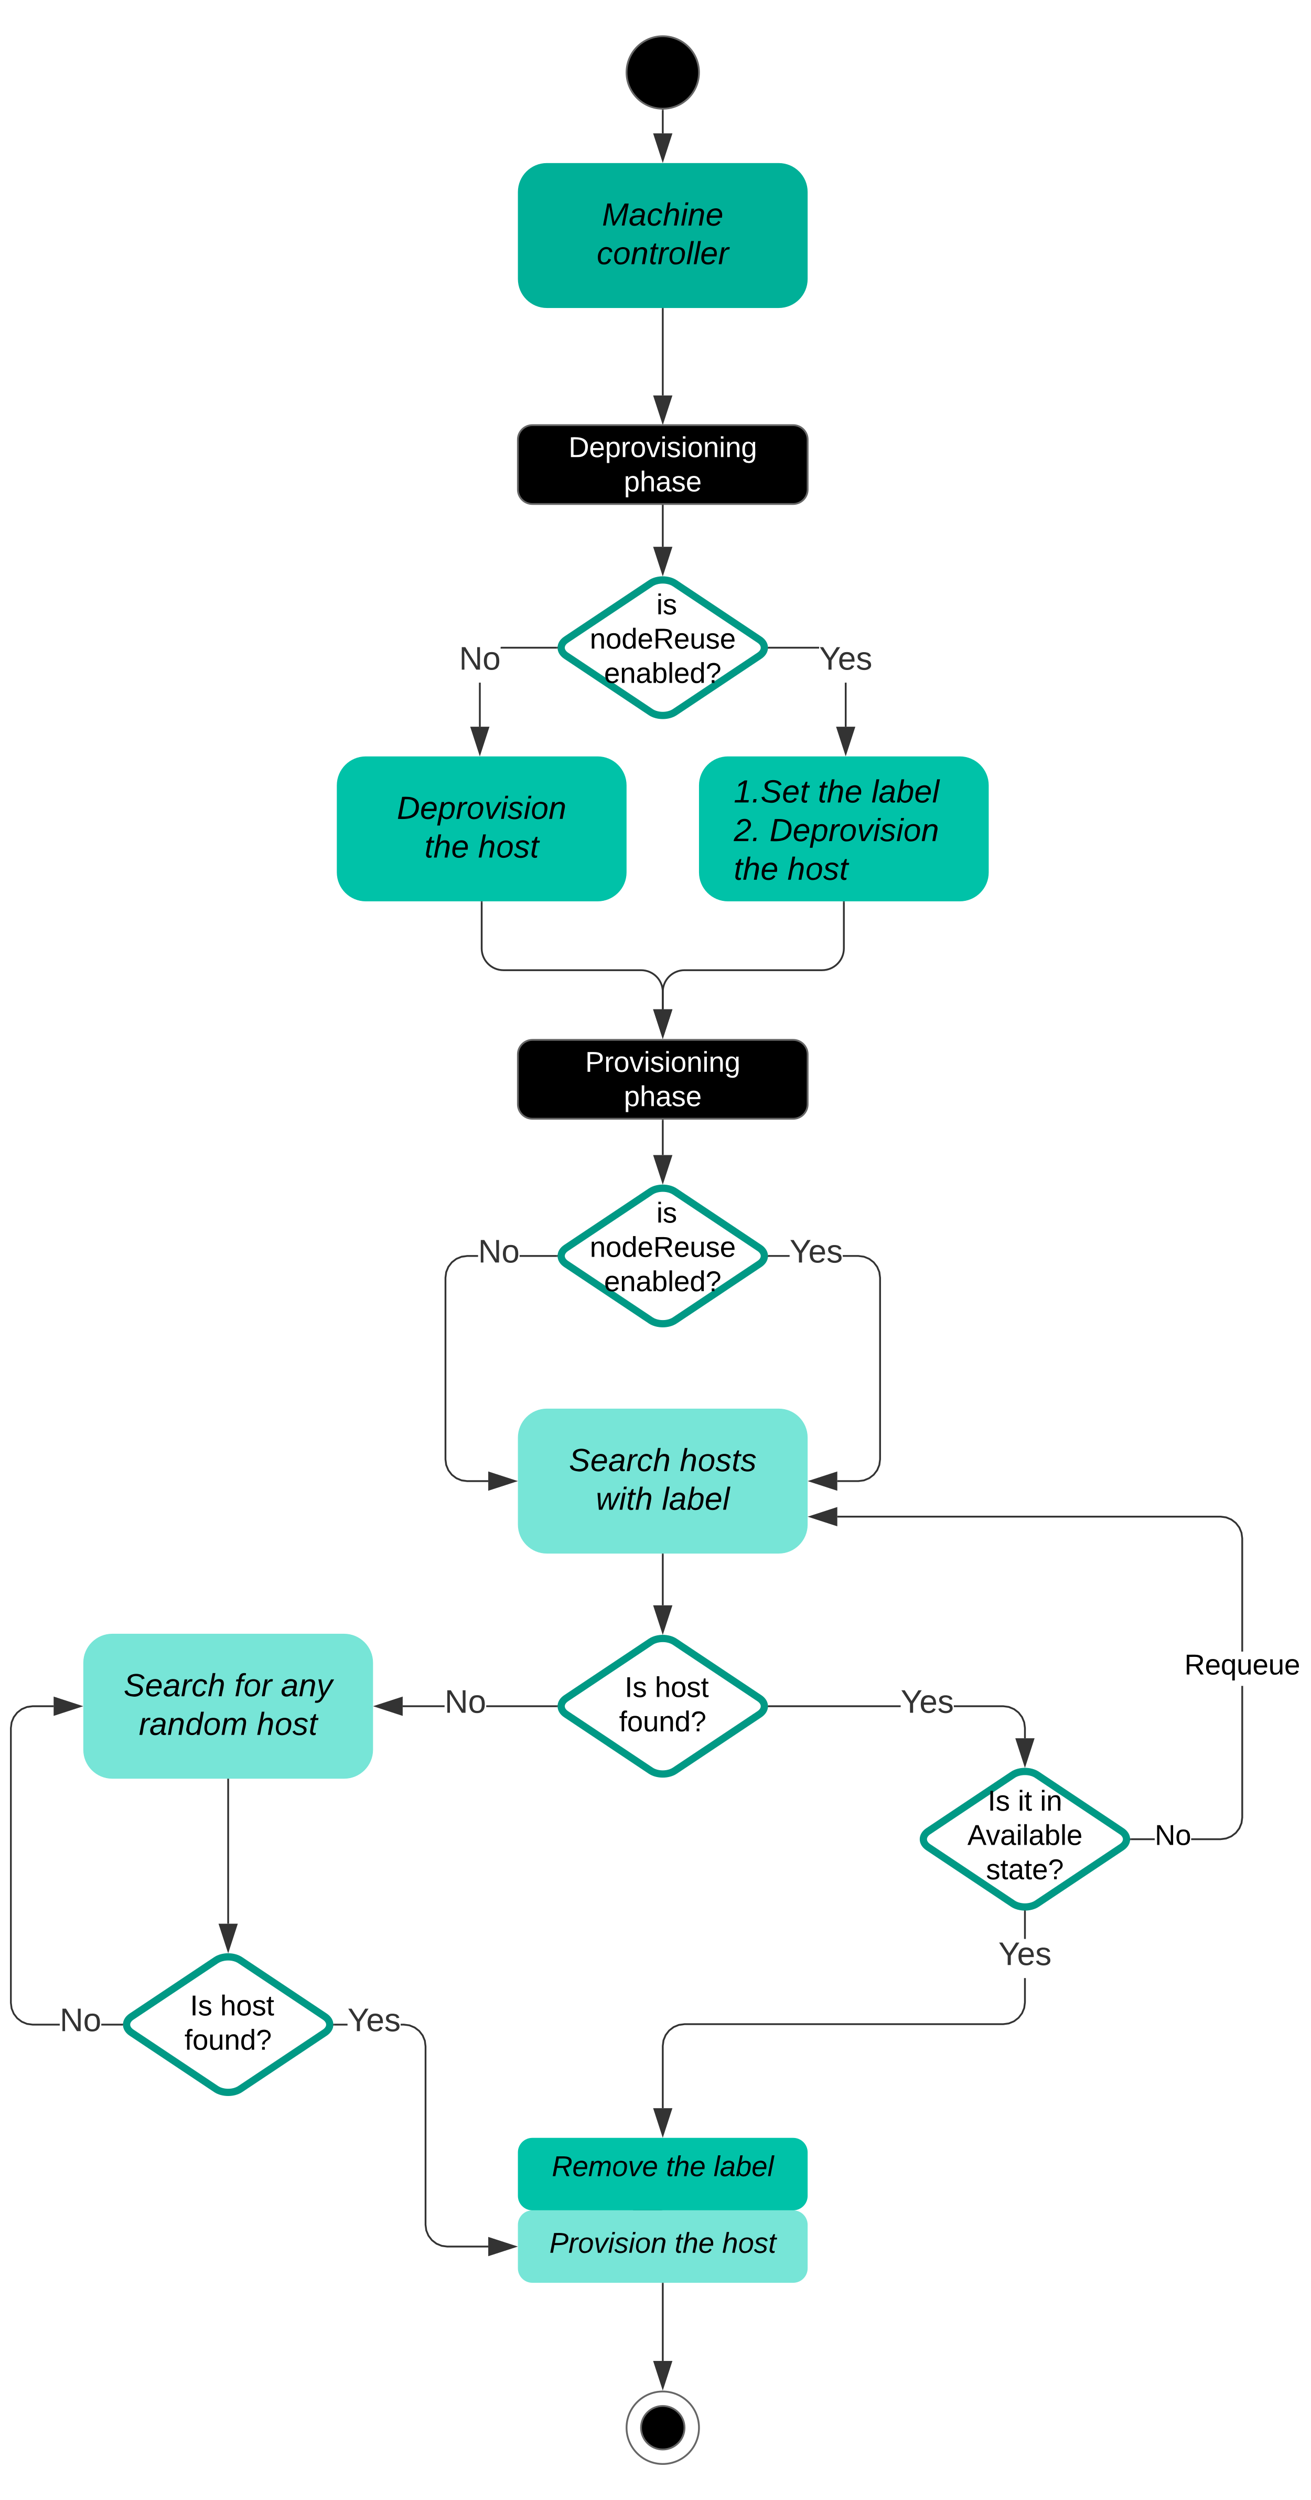 <svg xmlns="http://www.w3.org/2000/svg" xmlns:xlink="http://www.w3.org/1999/xlink" xmlns:lucid="lucid" width="723.97" height="1380"><g transform="translate(-594 20)" lucid:page-tab-id="0_0"><path d="M980 20c0 11.05-8.95 20-20 20s-20-8.95-20-20 8.95-20 20-20 20 8.95 20 20z" stroke="#666"/><path d="M960 41v12.62" stroke="#333" fill="none"/><path d="M959.98 40.5l.52-.02V41h-1v-.56" fill="#333"/><path d="M960 68.38l-4.64-14.26h9.28z" stroke="#333" fill="#333"/><path d="M896 70c-8.84 0-16 7.16-16 16v48c0 8.84 7.16 16 16 16h128c8.84 0 16-7.16 16-16V86c0-8.84-7.16-16-16-16z" stroke="#000" stroke-opacity="0" fill="#00b098"/><use xlink:href="#a" transform="matrix(1,0,0,1,888,78) translate(38.469 26.489)"/><use xlink:href="#b" transform="matrix(1,0,0,1,888,78) translate(35.556 47.822)"/><path d="M960 150.5v47.77" stroke="#333" fill="none"/><path d="M960.5 150.5h-1v-.5h1" fill="#333"/><path d="M960 213.04l-4.64-14.27h9.28z" stroke="#333" fill="#333"/><path d="M960 235.16v46.64" stroke="#333" fill="none"/><path d="M960.5 235.17h-1v-.5h1" fill="#333"/><path d="M960 296.57l-4.64-14.27h9.28z" stroke="#333" fill="#333"/><path d="M796 397.5c-8.84 0-16 7.16-16 16v48c0 8.84 7.16 16 16 16h128c8.84 0 16-7.16 16-16v-48c0-8.84-7.16-16-16-16z" stroke="#000" stroke-opacity="0" fill="#00c2a8"/><use xlink:href="#c" transform="matrix(1,0,0,1,788,405.5) translate(25.185 26.489)"/><use xlink:href="#d" transform="matrix(1,0,0,1,788,405.5) translate(40.395 47.822)"/><use xlink:href="#e" transform="matrix(1,0,0,1,788,405.5) translate(70.025 47.822)"/><path d="M996 397.5c-8.84 0-16 7.16-16 16v48c0 8.84 7.16 16 16 16h128c8.84 0 16-7.16 16-16v-48c0-8.84-7.16-16-16-16z" stroke="#000" stroke-opacity="0" fill="#00c2a8"/><use xlink:href="#f" transform="matrix(1,0,0,1,988,405.5) translate(11.2 17.422)"/><use xlink:href="#d" transform="matrix(1,0,0,1,988,405.5) translate(57.62 17.422)"/><use xlink:href="#g" transform="matrix(1,0,0,1,988,405.5) translate(87.249 17.422)"/><use xlink:href="#h" transform="matrix(1,0,0,1,988,405.5) translate(11.2 38.756)"/><use xlink:href="#i" transform="matrix(1,0,0,1,988,405.5) translate(30.953 38.756)"/><use xlink:href="#j" transform="matrix(1,0,0,1,988,405.5) translate(11.2 60.089)"/><use xlink:href="#e" transform="matrix(1,0,0,1,988,405.5) translate(40.83 60.089)"/><path d="M953.34 301.94c3.68-2.45 9.64-2.45 13.32 0l46.68 31.12c3.68 2.45 3.68 6.43 0 8.88l-46.68 31.12c-3.68 2.45-9.64 2.45-13.32 0l-46.68-31.12c-3.68-2.45-3.68-6.43 0-8.88z" stroke="#009985" stroke-width="4" fill="#fff"/><path d="M880 561.97c0-4.4 3.58-8 8-8h144c4.42 0 8 3.6 8 8v27.53c0 4.42-3.58 8-8 8H888c-4.42 0-8-3.58-8-8z" stroke="#666"/><path d="M860 478v25.5c0 6.6 5.37 12 12 12h76c6.63 0 12 5.36 12 12v9.6" stroke="#333" fill="none"/><path d="M860.5 478h-1v-.5h1" fill="#333"/><path d="M960 551.86l-4.64-14.27h9.28z" stroke="#333" fill="#333"/><path d="M1060 478v25.5c0 6.6-5.37 12-12 12h-76c-6.63 0-12 5.36-12 12v9.6" stroke="#333" fill="none"/><path d="M1060.5 478h-1v-.5h1" fill="#333"/><path d="M960 551.86l-4.64-14.27h9.28z" stroke="#333" fill="#333"/><path d="M910 561.97c0-4.4 3.58-8 8-8h84c4.42 0 8 3.6 8 8v4c0 4.42-3.58 8-8 8h-84c-4.42 0-8-3.58-8-8z" stroke="#000" stroke-opacity="0" fill="#fff" fill-opacity="0"/><use xlink:href="#k" transform="matrix(1,0,0,1,915,558.974) translate(2.137 12.622)"/><use xlink:href="#l" transform="matrix(1,0,0,1,915,558.974) translate(23.525 31.556)"/><path d="M896 757.5c-8.84 0-16 7.16-16 16v48c0 8.84 7.16 16 16 16h128c8.84 0 16-7.16 16-16v-48c0-8.84-7.16-16-16-16z" stroke="#000" stroke-opacity="0" fill="#77e5d7"/><use xlink:href="#m" transform="matrix(1,0,0,1,888,765.5) translate(20.173 26.489)"/><use xlink:href="#n" transform="matrix(1,0,0,1,888,765.5) translate(81.358 26.489)"/><use xlink:href="#o" transform="matrix(1,0,0,1,888,765.5) translate(35.062 47.822)"/><use xlink:href="#p" transform="matrix(1,0,0,1,888,765.5) translate(71.506 47.822)"/><path d="M960 598.5v19.04" stroke="#333" fill="none"/><path d="M960.5 598.5h-1v-.5h1" fill="#333"/><path d="M960 632.3l-4.64-14.26h9.28z" stroke="#333" fill="#333"/><path d="M1061.52 381.12h-1V356.8h1m-43-18.8v-1h27.82v1" fill="#333"/><path d="M1018.54 338h-.6l.16-1h.44M1061.02 395.88l-4.64-14.26h9.27z" fill="#333"/><path d="M1061.02 397.5l-5.32-16.38h10.64m-9.27 1l3.95 12.14 3.95-12.14" fill="#333"/><use xlink:href="#q" transform="matrix(1,0,0,1,1046.345,335.203) translate(0.005 14.4)"/><path d="M859.48 381.12h-1V356.8h1m42-18.8H871l-.54.07v-1l.5-.07h30.5" fill="#333"/><path d="M901.9 338h-.44v-1h.6M858.98 395.88l-4.63-14.26h9.27z" fill="#333"/><path d="M858.98 397.5l-5.32-16.38h10.64m-9.27 1l3.95 12.14 3.95-12.14" fill="#333"/><use xlink:href="#r" transform="matrix(1,0,0,1,847.505,335.203) translate(0.005 14.4)"/><path d="M953.34 637.67c3.68-2.45 9.64-2.45 13.32 0l46.68 31.13c3.68 2.45 3.68 6.42 0 8.87l-46.68 31.13c-3.68 2.45-9.64 2.45-13.32 0l-46.68-31.13c-3.68-2.45-3.68-6.42 0-8.87z" stroke="#009985" stroke-width="4" fill="#fff"/><path d="M1071.24 673.16l3 1.24 2.6 2 2 2.6 1.24 3 .42 3.2v100.33l-.42 3.2-1.24 3-2 2.6-2.6 2-3 1.25-3.2.42h-11.66v-1h11.6l3-.4 2.76-1.14 2.4-1.83 1.82-2.4 1.14-2.75.4-3v-100.2l-.4-3.03-1.14-2.75-1.83-2.4-2.4-1.83-2.75-1.14-3-.4h-8.58v-1h8.63m-49.5 1v-1h11.52v1" fill="#333"/><path d="M1018.54 673.74h-.6l.16-1h.44M1055.88 802.14l-14.26-4.64 14.26-4.64z" fill="#333"/><path d="M1056.38 802.82L1040 797.5l16.38-5.32m-13.14 5.32l12.14 3.95v-7.9" fill="#333"/><use xlink:href="#q" transform="matrix(1,0,0,1,1030.051,662.437) translate(0.005 14.4)"/><path d="M858 673.74h-5.97l-3 .4-2.77 1.13-2.4 1.84-1.82 2.4-1.14 2.75-.4 3.02v100.2l.4 3 1.14 2.77 1.83 2.4 2.4 1.82 2.75 1.14 3 .4h11.6v1h-11.65l-3.2-.42-3-1.24-2.6-2-2-2.6-1.25-3-.42-3.2V685.2l.42-3.2 1.24-3 2-2.6 2.6-2 3-1.24 3.2-.42H858m43.47 1h-20.52v-1h20.52" fill="#333"/><path d="M901.9 673.74h-.44v-1h.6M878.38 797.5l-14.26 4.64v-9.28z" fill="#333"/><path d="M880 797.5l-16.38 5.32v-10.64m1 9.27l12.14-3.95-12.14-3.95" fill="#333"/><use xlink:href="#r" transform="matrix(1,0,0,1,858,662.437) translate(0.005 14.4)"/><path d="M900 641.24c0-4.42 3.58-8 8-8h104c4.42 0 8 3.58 8 8v56.1c0 4.43-3.58 8-8 8H908c-4.42 0-8-3.57-8-8z" stroke="#000" stroke-opacity="0" fill="#fff" fill-opacity="0"/><use xlink:href="#s" transform="matrix(1,0,0,1,905,638.237) translate(47.133 16.56)"/><use xlink:href="#t" transform="matrix(1,0,0,1,905,638.237) translate(51.516 16.56)"/><use xlink:href="#u" transform="matrix(1,0,0,1,905,638.237) translate(14.701 35.493)"/><use xlink:href="#v" transform="matrix(1,0,0,1,905,638.237) translate(22.59 54.426)"/><path d="M953.34 886.2c3.68-2.45 9.64-2.45 13.32 0l46.68 31.13c3.68 2.45 3.68 6.42 0 8.87l-46.68 31.13c-3.68 2.45-9.64 2.45-13.32 0l-46.68-31.13c-3.68-2.45-3.68-6.42 0-8.87z" stroke="#009985" stroke-width="4" fill="#fff"/><path d="M960 838v28.06" stroke="#333" fill="none"/><path d="M960.5 838h-1v-.5h1" fill="#333"/><path d="M960 880.83l-4.64-14.27h9.28z" stroke="#333" fill="#333"/><path d="M713.34 1061.94c3.68-2.45 9.64-2.45 13.32 0l46.68 31.12c3.68 2.45 3.68 6.43 0 8.88l-46.68 31.12c-3.68 2.45-9.64 2.45-13.32 0l-46.68-31.12c-3.68-2.45-3.68-6.43 0-8.88z" stroke="#009985" stroke-width="4" fill="#fff"/><path d="M656 881.76c-8.84 0-16 7.17-16 16v48c0 8.84 7.16 16 16 16h128c8.84 0 16-7.16 16-16v-48c0-8.83-7.16-16-16-16z" stroke="#000" stroke-opacity="0" fill="#77e5d7"/><use xlink:href="#m" transform="matrix(1,0,0,1,648,889.763) translate(14.272 26.489)"/><use xlink:href="#w" transform="matrix(1,0,0,1,648,889.763) translate(75.457 26.489)"/><use xlink:href="#x" transform="matrix(1,0,0,1,648,889.763) translate(101.086 26.489)"/><use xlink:href="#y" transform="matrix(1,0,0,1,648,889.763) translate(22.667 47.822)"/><use xlink:href="#e" transform="matrix(1,0,0,1,648,889.763) translate(87.753 47.822)"/><path d="M839.5 922.26H816.4v-1h23.13m61.97 1h-39v-1h39" fill="#333"/><path d="M901.9 922.26h-.44v-1h.6M815.88 926.4l-14.26-4.64 14.26-4.63z" fill="#333"/><path d="M816.38 927.1L800 921.75l16.38-5.32m-13.14 5.32l12.14 3.95v-7.88" fill="#333"/><use xlink:href="#r" transform="matrix(1,0,0,1,839.512,910.963) translate(0.005 14.4)"/><path d="M720 962.26v79.54" stroke="#333" fill="none"/><path d="M720.5 962.28h-1v-.52h1" fill="#333"/><path d="M720 1056.57l-4.64-14.27h9.28z" stroke="#333" fill="#333"/><path d="M680 1072.1c0-4.42 3.58-8 8-8h64c4.42 0 8 3.58 8 8v50.8c0 4.42-3.58 8-8 8h-64c-4.42 0-8-3.58-8-8z" stroke="#000" stroke-opacity="0" fill="#fff" fill-opacity="0"/><use xlink:href="#s" transform="matrix(1,0,0,1,685,1069.1) translate(9.58 23.31)"/><use xlink:href="#z" transform="matrix(1,0,0,1,685,1069.1) translate(13.963 23.31)"/><use xlink:href="#A" transform="matrix(1,0,0,1,685,1069.1) translate(30.617 23.31)"/><use xlink:href="#B" transform="matrix(1,0,0,1,685,1069.1) translate(10.895 42.243)"/><path d="M820.26 1097.42l3 1.24 2.6 2 2 2.6 1.23 3 .4 3.2v98.5l.4 3.02 1.15 2.76 1.83 2.4 2.4 1.82 2.75 1.14 3.02.4h22.57v1h-22.64l-3.2-.42-3-1.24-2.6-2-2-2.6-1.25-3-.42-3.2v-98.5l-.38-3.02-1.14-2.76-1.84-2.4-2.4-1.82-2.74-1.14-3.02-.4h-1.72v-1h1.8m-38.53 1v-1h7.38v1" fill="#333"/><path d="M778.54 1098h-.6l.16-1h.44M878.38 1220l-14.26 4.64v-9.28z" fill="#333"/><path d="M880 1220l-16.38 5.32v-10.64m1 9.27l12.14-3.95-12.14-3.95" fill="#333"/><use xlink:href="#q" transform="matrix(1,0,0,1,785.909,1086.7) translate(0.005 14.4)"/><path d="M960 1200" stroke="#333" fill="none"/><path fill="#333"/><path d="M958.38 1200l-14.26 4.64v-9.28z" stroke="#333" fill="#333"/><path d="M888 1200c-4.42 0-8 3.58-8 8v24c0 4.42 3.58 8 8 8h144c4.42 0 8-3.58 8-8v-24c0-4.42-3.58-8-8-8z" stroke="#000" stroke-opacity="0" fill="#77e5d7"/><path d="M623.62 922.26h-11.6l-3 .4-2.76 1.14-2.4 1.83-1.82 2.4-1.14 2.75-.4 3.02v151.67l.4 3 1.14 2.77 1.83 2.4 2.4 1.82 2.75 1.14 3 .4H627v1h-15l-3.22-.42-3-1.24-2.6-2-2-2.6-1.24-3-.42-3.2v-151.8l.42-3.22 1.24-3 2-2.6 2.6-2 3-1.24 3.2-.42h11.66M661.47 1097v1h-11.54v-1" fill="#333"/><path d="M661.9 1098h-.44v-1h.6M638.38 921.76l-14.26 4.64v-9.27z" fill="#333"/><path d="M640 921.76l-16.38 5.33v-10.66m1 9.27l12.14-3.94-12.14-3.94" fill="#333"/><use xlink:href="#r" transform="matrix(1,0,0,1,626.982,1086.7) translate(0.005 14.4)"/><path d="M980 1320c0 11.05-8.95 20-20 20s-20-8.95-20-20 8.95-20 20-20 20 8.95 20 20z" stroke="#666" fill="#fff"/><path d="M972 1320c0 6.63-5.37 12-12 12s-12-5.37-12-12 5.37-12 12-12 12 5.37 12 12z" stroke="#666"/><path d="M920 896.36c0-4.42 3.58-8 8-8h64c4.42 0 8 3.58 8 8v50.8c0 4.42-3.58 8-8 8h-64c-4.42 0-8-3.58-8-8z" stroke="#000" stroke-opacity="0" fill="#fff" fill-opacity="0"/><use xlink:href="#s" transform="matrix(1,0,0,1,925,893.363) translate(9.58 23.31)"/><use xlink:href="#z" transform="matrix(1,0,0,1,925,893.363) translate(13.963 23.31)"/><use xlink:href="#A" transform="matrix(1,0,0,1,925,893.363) translate(30.617 23.31)"/><use xlink:href="#B" transform="matrix(1,0,0,1,925,893.363) translate(10.895 42.243)"/><path d="M1153.34 959.6c3.68-2.45 9.64-2.45 13.32 0l46.68 31.13c3.68 2.45 3.68 6.42 0 8.87l-46.68 31.13c-3.68 2.45-9.64 2.45-13.32 0l-46.68-31.13c-3.68-2.45-3.68-6.42 0-8.87z" stroke="#009985" stroke-width="4" fill="#fff"/><path d="M1120 969.76c0-4.42 3.58-8 8-8h64c4.42 0 8 3.58 8 8v50.8c0 4.42-3.58 8-8 8h-64c-4.42 0-8-3.58-8-8z" stroke="#000" stroke-opacity="0" fill="#fff" fill-opacity="0"/><use xlink:href="#C" transform="matrix(1,0,0,1,1125,966.763) translate(14.445 12.622)"/><use xlink:href="#D" transform="matrix(1,0,0,1,1125,966.763) translate(31.099 12.622)"/><use xlink:href="#E" transform="matrix(1,0,0,1,1125,966.763) translate(43.327 12.622)"/><use xlink:href="#F" transform="matrix(1,0,0,1,1125,966.763) translate(3.225 31.556)"/><use xlink:href="#G" transform="matrix(1,0,0,1,1125,966.763) translate(13.525 50.489)"/><path d="M1151.24 921.68l3 1.25 2.6 2 2 2.6 1.24 3 .42 3.2v5.73h-1v-5.66l-.4-3.02-1.14-2.76-1.83-2.4-2.4-1.82-2.75-1.14-3-.4h-27.25v-1h27.3m-129.5 1v-1h72.85v1" fill="#333"/><path d="M1018.54 922.26h-.6l.16-1h.44M1160 954.23l-4.64-14.27h9.28z" fill="#333"/><path d="M1160 955.85l-5.32-16.4h10.64m-9.27 1l3.95 12.16 3.95-12.14" fill="#333"/><g><use xlink:href="#q" transform="matrix(1,0,0,1,1091.38,910.963) translate(0.005 14.4)"/></g><path d="M900 305.5c0-4.42 3.58-8 8-8h104c4.42 0 8 3.58 8 8v56.1c0 4.43-3.58 8-8 8H908c-4.42 0-8-3.57-8-8z" stroke="#000" stroke-opacity="0" fill="#fff" fill-opacity="0"/><g><use xlink:href="#s" transform="matrix(1,0,0,1,905,302.5) translate(47.133 16.56)"/><use xlink:href="#t" transform="matrix(1,0,0,1,905,302.5) translate(51.516 16.56)"/><use xlink:href="#u" transform="matrix(1,0,0,1,905,302.5) translate(14.701 35.493)"/><use xlink:href="#v" transform="matrix(1,0,0,1,905,302.5) translate(22.59 54.426)"/></g><path d="M1231.67 995.66h-13.14v-1h13.14m48.83-11.46l-.42 3.2-1.24 3-2 2.6-2.6 2-3 1.24-3.2.42h-16.25v-1h16.17l3-.4 2.77-1.13 2.4-1.84 1.82-2.4 1.14-2.75.4-3.02v-72.58h1m-9.26-93.5l3 1.25 2.6 2 2 2.6 1.24 3 .42 3.2v62.52h-1v-62.45l-.4-3.02-1.14-2.75-1.83-2.4-2.4-1.83-2.75-1.14-3-.4h-211.6v-1h211.65" fill="#333"/><path d="M1218.54 995.66h-.6l.16-1h.44M1055.88 821.77l-14.26-4.63 14.26-4.64z" fill="#333"/><path d="M1056.38 822.46l-16.38-5.32 16.38-5.33m-13.14 5.34l12.14 3.94v-7.9" fill="#333"/><g><use xlink:href="#H" transform="matrix(1,0,0,1,1231.67,985.696) translate(0.005 12.622)"/></g><g><use xlink:href="#I" transform="matrix(1,0,0,1,1248.028,891.618) translate(0 12.622)"/></g><path d="M1160.5 1085.27l-.42 3.2-1.24 3-2 2.6-2.6 2-3 1.25-3.2.42h-176l-3.02.4-2.76 1.14-2.4 1.83-1.82 2.4-1.14 2.76-.4 3v34.36h-1v-34.4l.42-3.22 1.24-3 2-2.6 2.6-2 3-1.24 3.2-.42h176l3.02-.4 2.76-1.14 2.4-1.83 1.82-2.4 1.14-2.75.4-3v-13.42h1m0-21.6h-1v-15.22h1" fill="#333"/><path d="M1160.5 1034.5v.5h-1v-.55M960 1158.38l-4.64-14.26h9.28z" fill="#333"/><path d="M960 1160l-5.32-16.38h10.64m-9.27 1l3.95 12.14 3.95-12.14" fill="#333"/><g><use xlink:href="#q" transform="matrix(1,0,0,1,1145.325,1050.204) translate(0.005 14.4)"/></g><path d="M880 222.66c0-4.42 3.58-8 8-8h144c4.42 0 8 3.58 8 8v27.52c0 4.42-3.58 8-8 8H888c-4.42 0-8-3.58-8-8z" stroke="#666"/><path d="M910 222.66c0-4.42 3.58-8 8-8h84c4.42 0 8 3.58 8 8v4c0 4.42-3.58 8-8 8h-84c-4.42 0-8-3.58-8-8z" stroke="#000" stroke-opacity="0" fill="#fff" fill-opacity="0"/><g><use xlink:href="#J" transform="matrix(1,0,0,1,915,219.658) translate(-7.045 12.622)"/><use xlink:href="#l" transform="matrix(1,0,0,1,915,219.658) translate(23.525 31.556)"/></g><path d="M888 1160c-4.42 0-8 3.58-8 8v24c0 4.42 3.58 8 8 8h144c4.42 0 8-3.58 8-8v-24c0-4.42-3.58-8-8-8z" stroke="#000" stroke-opacity="0" fill="#00c2a8"/><path d="M880 1165.7c0-4.42 3.58-8 8-8h144c4.42 0 8 3.58 8 8v24c0 4.42-3.58 8-8 8H888c-4.42 0-8-3.58-8-8z" stroke="#000" stroke-opacity="0" fill="#fff" fill-opacity="0"/><g><use xlink:href="#K" transform="matrix(1,0,0,1,885,1162.7) translate(13.73 18.435)"/><use xlink:href="#L" transform="matrix(1,0,0,1,885,1162.7) translate(76.753 18.435)"/><use xlink:href="#M" transform="matrix(1,0,0,1,885,1162.7) translate(103.049 18.435)"/></g><path d="M880 1208c0-4.42 3.58-8 8-8h144c4.42 0 8 3.58 8 8v24c0 4.42-3.58 8-8 8H888c-4.42 0-8-3.58-8-8z" stroke="#000" stroke-opacity="0" fill="#fff" fill-opacity="0"/><g><use xlink:href="#N" transform="matrix(1,0,0,1,885,1205) translate(12.393 18.435)"/><use xlink:href="#L" transform="matrix(1,0,0,1,885,1205) translate(81.508 18.435)"/><use xlink:href="#O" transform="matrix(1,0,0,1,885,1205) translate(107.805 18.435)"/></g><path d="M960 1240.5v42.62" stroke="#333" fill="none"/><path d="M960.5 1240.5h-1v-.5h1" fill="#333"/><path d="M960 1297.88l-4.64-14.26h9.28z" stroke="#333" fill="#333"/><defs><path d="M222 0l43-216c-8 16-17 34-26 49L143 0h-22L81-216 41 0H11l48-248h42l38 208 116-208h45L252 0h-30" id="P"/><path d="M165-48c-4 18 1 34 23 27l-3 20c-29 8-62 0-52-35h-2C116-14 99 4 63 4 30 4 8-16 8-49c0-68 71-67 138-67 10-26 0-56-31-54-26 1-42 9-47 31l-32-5c8-67 160-71 144 15-5 28-9 54-15 81zM42-50c3 52 80 24 89-6 7-12 7-24 11-38-47 1-103-4-100 44" id="Q"/><path d="M44-68c0 29 11 47 38 47 30 0 42-19 51-41l28 9C148-21 126 4 82 4 31 4 10-29 12-85c3-77 74-140 146-93 12 8 15 23 18 40l-31 5c-1-22-13-36-36-36-52 0-65 49-65 101" id="R"/><path d="M67-158c15-20 31-36 64-36 94 0 33 127 27 194h-32l25-140c3-38-53-32-70-12C52-117 51-51 37 0H6l51-261h31" id="S"/><path d="M50-231l6-30h32l-6 30H50zM6 0l37-190h31L37 0H6" id="T"/><path d="M67-158c22-48 132-52 116 29L158 0h-32l25-140c3-38-53-32-70-12C52-117 51-52 38 0H6l36-190h30" id="U"/><path d="M111-194c62-3 86 47 72 106H45c-7 38 6 69 45 68 27-1 43-14 53-32l24 11C152-15 129 4 87 4 38 3 12-23 12-71c0-70 32-119 99-123zm44 81c14-66-71-72-95-28-4 8-8 17-11 28h106" id="V"/><g id="a"><use transform="matrix(0.049,0,0,0.049,0,0)" xlink:href="#P"/><use transform="matrix(0.049,0,0,0.049,14.765,0)" xlink:href="#Q"/><use transform="matrix(0.049,0,0,0.049,24.642,0)" xlink:href="#R"/><use transform="matrix(0.049,0,0,0.049,33.531,0)" xlink:href="#S"/><use transform="matrix(0.049,0,0,0.049,43.407,0)" xlink:href="#T"/><use transform="matrix(0.049,0,0,0.049,47.309,0)" xlink:href="#U"/><use transform="matrix(0.049,0,0,0.049,57.185,0)" xlink:href="#V"/></g><path d="M30-147c31-64 166-65 159 27C183-49 158 1 86 4 9 8 1-88 30-147zM88-20c53 0 68-48 68-100 0-31-11-51-44-50-52 1-68 46-68 97 0 32 13 53 44 53" id="W"/><path d="M51-54c-9 22 5 41 31 30L79-1C43 14 10-4 19-52l22-115H19l5-23h22l19-43h21l-9 43h35l-4 23H73" id="X"/><path d="M66-151c12-25 30-51 66-40l-6 26C45-176 58-65 38 0H6l36-190h30" id="Y"/><path d="M6 0l50-261h32L37 0H6" id="Z"/><g id="b"><use transform="matrix(0.049,0,0,0.049,0,0)" xlink:href="#R"/><use transform="matrix(0.049,0,0,0.049,8.889,0)" xlink:href="#W"/><use transform="matrix(0.049,0,0,0.049,18.765,0)" xlink:href="#U"/><use transform="matrix(0.049,0,0,0.049,28.642,0)" xlink:href="#X"/><use transform="matrix(0.049,0,0,0.049,33.58,0)" xlink:href="#Y"/><use transform="matrix(0.049,0,0,0.049,39.457,0)" xlink:href="#W"/><use transform="matrix(0.049,0,0,0.049,49.333,0)" xlink:href="#Z"/><use transform="matrix(0.049,0,0,0.049,53.235,0)" xlink:href="#Z"/><use transform="matrix(0.049,0,0,0.049,57.136,0)" xlink:href="#V"/><use transform="matrix(0.049,0,0,0.049,67.012,0)" xlink:href="#Y"/></g><path d="M248-139C247-14 144 9 11 0l48-248c105-6 190 8 189 109zm-34 0c1-70-52-87-126-82L50-27c98 7 163-21 164-112" id="aa"/><path d="M67-162c32-53 139-36 121 50C175-51 163 2 97 4 68 4 52-11 42-31 38 6 28 39 22 75H-9l50-265h29c-1 10 0 20-3 28zm89 36c0-26-10-43-35-43-54 0-67 50-69 103-1 29 14 45 42 46 53 0 62-58 62-106" id="ab"/><path d="M89 0H52L20-190h33L74-25l89-165h34" id="ac"/><path d="M55-144c13 50 104 24 104 88C159 21 15 23 1-39l26-10c6 40 102 42 102-4-13-50-104-23-104-87 0-71 143-71 148-8l-29 4c-5-35-85-37-89 0" id="ad"/><g id="c"><use transform="matrix(0.049,0,0,0.049,0,0)" xlink:href="#aa"/><use transform="matrix(0.049,0,0,0.049,12.79,0)" xlink:href="#V"/><use transform="matrix(0.049,0,0,0.049,22.667,0)" xlink:href="#ab"/><use transform="matrix(0.049,0,0,0.049,32.543,0)" xlink:href="#Y"/><use transform="matrix(0.049,0,0,0.049,38.42,0)" xlink:href="#W"/><use transform="matrix(0.049,0,0,0.049,48.296,0)" xlink:href="#ac"/><use transform="matrix(0.049,0,0,0.049,57.185,0)" xlink:href="#T"/><use transform="matrix(0.049,0,0,0.049,61.086,0)" xlink:href="#ad"/><use transform="matrix(0.049,0,0,0.049,69.975,0)" xlink:href="#T"/><use transform="matrix(0.049,0,0,0.049,73.877,0)" xlink:href="#W"/><use transform="matrix(0.049,0,0,0.049,83.753,0)" xlink:href="#U"/></g><g id="d"><use transform="matrix(0.049,0,0,0.049,0,0)" xlink:href="#X"/><use transform="matrix(0.049,0,0,0.049,4.938,0)" xlink:href="#S"/><use transform="matrix(0.049,0,0,0.049,14.815,0)" xlink:href="#V"/></g><g id="e"><use transform="matrix(0.049,0,0,0.049,0,0)" xlink:href="#S"/><use transform="matrix(0.049,0,0,0.049,9.877,0)" xlink:href="#W"/><use transform="matrix(0.049,0,0,0.049,19.753,0)" xlink:href="#ad"/><use transform="matrix(0.049,0,0,0.049,28.642,0)" xlink:href="#X"/></g><path d="M9 0l6-27h63l36-188-63 39 6-31 66-41h29L110-27h60l-5 27H9" id="ae"/><path d="M14 0l8-38h34L48 0H14" id="af"/><path d="M194-120c59 52 2 134-86 124-53-6-90-18-98-63l31-7c8 30 29 43 70 43 46 0 84-17 71-62-32-43-135-20-137-98-3-89 178-90 191-16l-30 9c-8-48-127-53-127 5 0 53 81 35 115 65" id="ag"/><g id="f"><use transform="matrix(0.049,0,0,0.049,0,0)" xlink:href="#ae"/><use transform="matrix(0.049,0,0,0.049,9.877,0)" xlink:href="#af"/><use transform="matrix(0.049,0,0,0.049,14.815,0)" xlink:href="#ag"/><use transform="matrix(0.049,0,0,0.049,26.667,0)" xlink:href="#V"/><use transform="matrix(0.049,0,0,0.049,36.543,0)" xlink:href="#X"/></g><path d="M68-162c25-46 127-43 121 31C183-60 169 1 98 4 69 5 53-11 43-31L36 0H5l52-261h31zm88 36c2-27-9-43-34-43-55 0-70 51-70 103 0 29 15 45 43 46 52 0 58-58 61-106" id="ah"/><g id="g"><use transform="matrix(0.049,0,0,0.049,0,0)" xlink:href="#Z"/><use transform="matrix(0.049,0,0,0.049,3.901,0)" xlink:href="#Q"/><use transform="matrix(0.049,0,0,0.049,13.778,0)" xlink:href="#ah"/><use transform="matrix(0.049,0,0,0.049,23.654,0)" xlink:href="#V"/><use transform="matrix(0.049,0,0,0.049,33.531,0)" xlink:href="#Z"/></g><path d="M123-251c66 0 92 69 53 113C138-94 73-75 39-27h128l-5 27H-2c17-92 123-93 159-163 14-28-1-64-36-62-29 2-46 17-54 41l-30-6c13-36 37-61 86-61" id="ai"/><g id="h"><use transform="matrix(0.049,0,0,0.049,0,0)" xlink:href="#ai"/><use transform="matrix(0.049,0,0,0.049,9.877,0)" xlink:href="#af"/></g><g id="i"><use transform="matrix(0.049,0,0,0.049,0,0)" xlink:href="#aa"/><use transform="matrix(0.049,0,0,0.049,12.79,0)" xlink:href="#V"/><use transform="matrix(0.049,0,0,0.049,22.667,0)" xlink:href="#ab"/><use transform="matrix(0.049,0,0,0.049,32.543,0)" xlink:href="#Y"/><use transform="matrix(0.049,0,0,0.049,38.42,0)" xlink:href="#W"/><use transform="matrix(0.049,0,0,0.049,48.296,0)" xlink:href="#ac"/><use transform="matrix(0.049,0,0,0.049,57.185,0)" xlink:href="#T"/><use transform="matrix(0.049,0,0,0.049,61.086,0)" xlink:href="#ad"/><use transform="matrix(0.049,0,0,0.049,69.975,0)" xlink:href="#T"/><use transform="matrix(0.049,0,0,0.049,73.877,0)" xlink:href="#W"/><use transform="matrix(0.049,0,0,0.049,83.753,0)" xlink:href="#U"/></g><g id="j"><use transform="matrix(0.049,0,0,0.049,0,0)" xlink:href="#X"/><use transform="matrix(0.049,0,0,0.049,4.938,0)" xlink:href="#S"/><use transform="matrix(0.049,0,0,0.049,14.815,0)" xlink:href="#V"/></g><path fill="#fff" d="M30-248c87 1 191-15 191 75 0 78-77 80-158 76V0H30v-248zm33 125c57 0 124 11 124-50 0-59-68-47-124-48v98" id="aj"/><path fill="#fff" d="M114-163C36-179 61-72 57 0H25l-1-190h30c1 12-1 29 2 39 6-27 23-49 58-41v29" id="ak"/><path fill="#fff" d="M100-194c62-1 85 37 85 99 1 63-27 99-86 99S16-35 15-95c0-66 28-99 85-99zM99-20c44 1 53-31 53-75 0-43-8-75-51-75s-53 32-53 75 10 74 51 75" id="al"/><path fill="#fff" d="M108 0H70L1-190h34L89-25l56-165h34" id="am"/><path fill="#fff" d="M24-231v-30h32v30H24zM24 0v-190h32V0H24" id="an"/><path fill="#fff" d="M135-143c-3-34-86-38-87 0 15 53 115 12 119 90S17 21 10-45l28-5c4 36 97 45 98 0-10-56-113-15-118-90-4-57 82-63 122-42 12 7 21 19 24 35" id="ao"/><path fill="#fff" d="M117-194c89-4 53 116 60 194h-32v-121c0-31-8-49-39-48C34-167 62-67 57 0H25l-1-190h30c1 10-1 24 2 32 11-22 29-35 61-36" id="ap"/><path fill="#fff" d="M177-190C167-65 218 103 67 71c-23-6-38-20-44-43l32-5c15 47 100 32 89-28v-30C133-14 115 1 83 1 29 1 15-40 15-95c0-56 16-97 71-98 29-1 48 16 59 35 1-10 0-23 2-32h30zM94-22c36 0 50-32 50-73 0-42-14-75-50-75-39 0-46 34-46 75s6 73 46 73" id="aq"/><g id="k"><use transform="matrix(0.044,0,0,0.044,0,0)" xlink:href="#aj"/><use transform="matrix(0.044,0,0,0.044,10.519,0)" xlink:href="#ak"/><use transform="matrix(0.044,0,0,0.044,15.734,0)" xlink:href="#al"/><use transform="matrix(0.044,0,0,0.044,24.499,0)" xlink:href="#am"/><use transform="matrix(0.044,0,0,0.044,32.388,0)" xlink:href="#an"/><use transform="matrix(0.044,0,0,0.044,35.851,0)" xlink:href="#ao"/><use transform="matrix(0.044,0,0,0.044,43.74,0)" xlink:href="#an"/><use transform="matrix(0.044,0,0,0.044,47.202,0)" xlink:href="#al"/><use transform="matrix(0.044,0,0,0.044,55.967,0)" xlink:href="#ap"/><use transform="matrix(0.044,0,0,0.044,64.733,0)" xlink:href="#an"/><use transform="matrix(0.044,0,0,0.044,68.195,0)" xlink:href="#ap"/><use transform="matrix(0.044,0,0,0.044,76.96,0)" xlink:href="#aq"/></g><path fill="#fff" d="M115-194c55 1 70 41 70 98S169 2 115 4C84 4 66-9 55-30l1 105H24l-1-265h31l2 30c10-21 28-34 59-34zm-8 174c40 0 45-34 45-75s-6-73-45-74c-42 0-51 32-51 76 0 43 10 73 51 73" id="ar"/><path fill="#fff" d="M106-169C34-169 62-67 57 0H25v-261h32l-1 103c12-21 28-36 61-36 89 0 53 116 60 194h-32v-121c2-32-8-49-39-48" id="as"/><path fill="#fff" d="M141-36C126-15 110 5 73 4 37 3 15-17 15-53c-1-64 63-63 125-63 3-35-9-54-41-54-24 1-41 7-42 31l-33-3c5-37 33-52 76-52 45 0 72 20 72 64v82c-1 20 7 32 28 27v20c-31 9-61-2-59-35zM48-53c0 20 12 33 32 33 41-3 63-29 60-74-43 2-92-5-92 41" id="at"/><path fill="#fff" d="M100-194c63 0 86 42 84 106H49c0 40 14 67 53 68 26 1 43-12 49-29l28 8c-11 28-37 45-77 45C44 4 14-33 15-96c1-61 26-98 85-98zm52 81c6-60-76-77-97-28-3 7-6 17-6 28h103" id="au"/><g id="l"><use transform="matrix(0.044,0,0,0.044,0,0)" xlink:href="#ar"/><use transform="matrix(0.044,0,0,0.044,8.765,0)" xlink:href="#as"/><use transform="matrix(0.044,0,0,0.044,17.531,0)" xlink:href="#at"/><use transform="matrix(0.044,0,0,0.044,26.296,0)" xlink:href="#ao"/><use transform="matrix(0.044,0,0,0.044,34.185,0)" xlink:href="#au"/></g><g id="m"><use transform="matrix(0.049,0,0,0.049,0,0)" xlink:href="#ag"/><use transform="matrix(0.049,0,0,0.049,11.852,0)" xlink:href="#V"/><use transform="matrix(0.049,0,0,0.049,21.728,0)" xlink:href="#Q"/><use transform="matrix(0.049,0,0,0.049,31.605,0)" xlink:href="#Y"/><use transform="matrix(0.049,0,0,0.049,37.481,0)" xlink:href="#R"/><use transform="matrix(0.049,0,0,0.049,46.37,0)" xlink:href="#S"/></g><g id="n"><use transform="matrix(0.049,0,0,0.049,0,0)" xlink:href="#S"/><use transform="matrix(0.049,0,0,0.049,9.877,0)" xlink:href="#W"/><use transform="matrix(0.049,0,0,0.049,19.753,0)" xlink:href="#ad"/><use transform="matrix(0.049,0,0,0.049,28.642,0)" xlink:href="#X"/><use transform="matrix(0.049,0,0,0.049,33.58,0)" xlink:href="#ad"/></g><path d="M188 0h-37l-8-164L71 0H34L18-190h31l8 164 75-164h34l8 164 74-164h31" id="av"/><g id="o"><use transform="matrix(0.049,0,0,0.049,0,0)" xlink:href="#av"/><use transform="matrix(0.049,0,0,0.049,12.79,0)" xlink:href="#T"/><use transform="matrix(0.049,0,0,0.049,16.691,0)" xlink:href="#X"/><use transform="matrix(0.049,0,0,0.049,21.63,0)" xlink:href="#S"/></g><g id="p"><use transform="matrix(0.049,0,0,0.049,0,0)" xlink:href="#Z"/><use transform="matrix(0.049,0,0,0.049,3.901,0)" xlink:href="#Q"/><use transform="matrix(0.049,0,0,0.049,13.778,0)" xlink:href="#ah"/><use transform="matrix(0.049,0,0,0.049,23.654,0)" xlink:href="#V"/><use transform="matrix(0.049,0,0,0.049,33.531,0)" xlink:href="#Z"/></g><path fill="#333" d="M137-103V0h-34v-103L8-248h37l75 118 75-118h37" id="aw"/><path fill="#333" d="M100-194c63 0 86 42 84 106H49c0 40 14 67 53 68 26 1 43-12 49-29l28 8c-11 28-37 45-77 45C44 4 14-33 15-96c1-61 26-98 85-98zm52 81c6-60-76-77-97-28-3 7-6 17-6 28h103" id="ax"/><path fill="#333" d="M135-143c-3-34-86-38-87 0 15 53 115 12 119 90S17 21 10-45l28-5c4 36 97 45 98 0-10-56-113-15-118-90-4-57 82-63 122-42 12 7 21 19 24 35" id="ay"/><g id="q"><use transform="matrix(0.05,0,0,0.05,0,0)" xlink:href="#aw"/><use transform="matrix(0.05,0,0,0.05,10.35,0)" xlink:href="#ax"/><use transform="matrix(0.05,0,0,0.05,20.35,0)" xlink:href="#ay"/></g><path fill="#333" d="M190 0L58-211 59 0H30v-248h39L202-35l-2-213h31V0h-41" id="az"/><path fill="#333" d="M100-194c62-1 85 37 85 99 1 63-27 99-86 99S16-35 15-95c0-66 28-99 85-99zM99-20c44 1 53-31 53-75 0-43-8-75-51-75s-53 32-53 75 10 74 51 75" id="aA"/><g id="r"><use transform="matrix(0.05,0,0,0.05,0,0)" xlink:href="#az"/><use transform="matrix(0.05,0,0,0.05,12.95,0)" xlink:href="#aA"/></g><path d="M24-231v-30h32v30H24zM24 0v-190h32V0H24" id="aB"/><path d="M135-143c-3-34-86-38-87 0 15 53 115 12 119 90S17 21 10-45l28-5c4 36 97 45 98 0-10-56-113-15-118-90-4-57 82-63 122-42 12 7 21 19 24 35" id="aC"/><g id="t"><use transform="matrix(0.044,0,0,0.044,0,0)" xlink:href="#aB"/><use transform="matrix(0.044,0,0,0.044,3.462,0)" xlink:href="#aC"/></g><path d="M117-194c89-4 53 116 60 194h-32v-121c0-31-8-49-39-48C34-167 62-67 57 0H25l-1-190h30c1 10-1 24 2 32 11-22 29-35 61-36" id="aD"/><path d="M100-194c62-1 85 37 85 99 1 63-27 99-86 99S16-35 15-95c0-66 28-99 85-99zM99-20c44 1 53-31 53-75 0-43-8-75-51-75s-53 32-53 75 10 74 51 75" id="aE"/><path d="M85-194c31 0 48 13 60 33l-1-100h32l1 261h-30c-2-10 0-23-3-31C134-8 116 4 85 4 32 4 16-35 15-94c0-66 23-100 70-100zm9 24c-40 0-46 34-46 75 0 40 6 74 45 74 42 0 51-32 51-76 0-42-9-74-50-73" id="aF"/><path d="M100-194c63 0 86 42 84 106H49c0 40 14 67 53 68 26 1 43-12 49-29l28 8c-11 28-37 45-77 45C44 4 14-33 15-96c1-61 26-98 85-98zm52 81c6-60-76-77-97-28-3 7-6 17-6 28h103" id="aG"/><path d="M233-177c-1 41-23 64-60 70L243 0h-38l-65-103H63V0H30v-248c88 3 205-21 203 71zM63-129c60-2 137 13 137-47 0-61-80-42-137-45v92" id="aH"/><path d="M84 4C-5 8 30-112 23-190h32v120c0 31 7 50 39 49 72-2 45-101 50-169h31l1 190h-30c-1-10 1-25-2-33-11 22-28 36-60 37" id="aI"/><g id="u"><use transform="matrix(0.044,0,0,0.044,0,0)" xlink:href="#aD"/><use transform="matrix(0.044,0,0,0.044,8.765,0)" xlink:href="#aE"/><use transform="matrix(0.044,0,0,0.044,17.531,0)" xlink:href="#aF"/><use transform="matrix(0.044,0,0,0.044,26.296,0)" xlink:href="#aG"/><use transform="matrix(0.044,0,0,0.044,35.062,0)" xlink:href="#aH"/><use transform="matrix(0.044,0,0,0.044,46.413,0)" xlink:href="#aG"/><use transform="matrix(0.044,0,0,0.044,55.178,0)" xlink:href="#aI"/><use transform="matrix(0.044,0,0,0.044,63.944,0)" xlink:href="#aC"/><use transform="matrix(0.044,0,0,0.044,71.833,0)" xlink:href="#aG"/></g><path d="M141-36C126-15 110 5 73 4 37 3 15-17 15-53c-1-64 63-63 125-63 3-35-9-54-41-54-24 1-41 7-42 31l-33-3c5-37 33-52 76-52 45 0 72 20 72 64v82c-1 20 7 32 28 27v20c-31 9-61-2-59-35zM48-53c0 20 12 33 32 33 41-3 63-29 60-74-43 2-92-5-92 41" id="aJ"/><path d="M115-194c53 0 69 39 70 98 0 66-23 100-70 100C84 3 66-7 56-30L54 0H23l1-261h32v101c10-23 28-34 59-34zm-8 174c40 0 45-34 45-75 0-40-5-75-45-74-42 0-51 32-51 76 0 43 10 73 51 73" id="aK"/><path d="M24 0v-261h32V0H24" id="aL"/><path d="M103-251c84 0 111 97 45 133-19 10-37 24-39 52H78c0-63 77-55 77-114 0-30-21-42-52-43-32 0-53 17-56 46l-32-2c7-45 34-72 88-72zM77 0v-35h34V0H77" id="aM"/><g id="v"><use transform="matrix(0.044,0,0,0.044,0,0)" xlink:href="#aG"/><use transform="matrix(0.044,0,0,0.044,8.765,0)" xlink:href="#aD"/><use transform="matrix(0.044,0,0,0.044,17.531,0)" xlink:href="#aJ"/><use transform="matrix(0.044,0,0,0.044,26.296,0)" xlink:href="#aK"/><use transform="matrix(0.044,0,0,0.044,35.062,0)" xlink:href="#aL"/><use transform="matrix(0.044,0,0,0.044,38.524,0)" xlink:href="#aG"/><use transform="matrix(0.044,0,0,0.044,47.29,0)" xlink:href="#aF"/><use transform="matrix(0.044,0,0,0.044,56.055,0)" xlink:href="#aM"/></g><path d="M76-167L44 0H12l33-167H18l4-23h27c3-47 25-81 82-69l-4 24c-35-8-44 15-46 45h37l-5 23H76" id="aN"/><g id="w"><use transform="matrix(0.049,0,0,0.049,0,0)" xlink:href="#aN"/><use transform="matrix(0.049,0,0,0.049,4.938,0)" xlink:href="#W"/><use transform="matrix(0.049,0,0,0.049,14.815,0)" xlink:href="#Y"/></g><path d="M198-190L69 30C53 58 25 83-20 72c4-11-1-27 19-22 33-1 43-29 59-52L20-190h32L79-34l84-156h35" id="aO"/><g id="x"><use transform="matrix(0.049,0,0,0.049,0,0)" xlink:href="#Q"/><use transform="matrix(0.049,0,0,0.049,9.877,0)" xlink:href="#U"/><use transform="matrix(0.049,0,0,0.049,19.753,0)" xlink:href="#aO"/></g><path d="M133-28C103 26-5 8 13-77c13-62 24-115 90-117 29-1 46 15 56 35l19-102h32L160 0h-30zM45-64c-2 27 10 43 35 43 54-1 69-50 69-103 0-29-15-46-42-46-53-1-58 58-62 106" id="aP"/><path d="M248-111c6-24 9-61-24-58-72 9-57 108-77 169h-31l26-142c3-37-50-30-64-10C52-115 50-51 37 0H6l36-190h30c-1 10-6 24-4 32 13-43 101-52 105 5 13-22 29-41 61-41 90 0 28 129 23 194h-31" id="aQ"/><g id="y"><use transform="matrix(0.049,0,0,0.049,0,0)" xlink:href="#Y"/><use transform="matrix(0.049,0,0,0.049,5.877,0)" xlink:href="#Q"/><use transform="matrix(0.049,0,0,0.049,15.753,0)" xlink:href="#U"/><use transform="matrix(0.049,0,0,0.049,25.63,0)" xlink:href="#aP"/><use transform="matrix(0.049,0,0,0.049,35.506,0)" xlink:href="#W"/><use transform="matrix(0.049,0,0,0.049,45.383,0)" xlink:href="#aQ"/></g><path d="M33 0v-248h34V0H33" id="aR"/><g id="z"><use transform="matrix(0.044,0,0,0.044,0,0)" xlink:href="#aR"/><use transform="matrix(0.044,0,0,0.044,4.383,0)" xlink:href="#aC"/></g><path d="M106-169C34-169 62-67 57 0H25v-261h32l-1 103c12-21 28-36 61-36 89 0 53 116 60 194h-32v-121c2-32-8-49-39-48" id="aS"/><path d="M59-47c-2 24 18 29 38 22v24C64 9 27 4 27-40v-127H5v-23h24l9-43h21v43h35v23H59v120" id="aT"/><g id="A"><use transform="matrix(0.044,0,0,0.044,0,0)" xlink:href="#aS"/><use transform="matrix(0.044,0,0,0.044,8.765,0)" xlink:href="#aE"/><use transform="matrix(0.044,0,0,0.044,17.531,0)" xlink:href="#aC"/><use transform="matrix(0.044,0,0,0.044,25.42,0)" xlink:href="#aT"/></g><path d="M101-234c-31-9-42 10-38 44h38v23H63V0H32v-167H5v-23h27c-7-52 17-82 69-68v24" id="aU"/><g id="B"><use transform="matrix(0.044,0,0,0.044,0,0)" xlink:href="#aU"/><use transform="matrix(0.044,0,0,0.044,4.383,0)" xlink:href="#aE"/><use transform="matrix(0.044,0,0,0.044,13.148,0)" xlink:href="#aI"/><use transform="matrix(0.044,0,0,0.044,21.914,0)" xlink:href="#aD"/><use transform="matrix(0.044,0,0,0.044,30.679,0)" xlink:href="#aF"/><use transform="matrix(0.044,0,0,0.044,39.444,0)" xlink:href="#aM"/></g><g id="C"><use transform="matrix(0.044,0,0,0.044,0,0)" xlink:href="#aR"/><use transform="matrix(0.044,0,0,0.044,4.383,0)" xlink:href="#aC"/></g><g id="D"><use transform="matrix(0.044,0,0,0.044,0,0)" xlink:href="#aB"/><use transform="matrix(0.044,0,0,0.044,3.462,0)" xlink:href="#aT"/></g><g id="E"><use transform="matrix(0.044,0,0,0.044,0,0)" xlink:href="#aB"/><use transform="matrix(0.044,0,0,0.044,3.462,0)" xlink:href="#aD"/></g><path d="M205 0l-28-72H64L36 0H1l101-248h38L239 0h-34zm-38-99l-47-123c-12 45-31 82-46 123h93" id="aV"/><path d="M108 0H70L1-190h34L89-25l56-165h34" id="aW"/><g id="F"><use transform="matrix(0.044,0,0,0.044,0,0)" xlink:href="#aV"/><use transform="matrix(0.044,0,0,0.044,10.212,0)" xlink:href="#aW"/><use transform="matrix(0.044,0,0,0.044,18.101,0)" xlink:href="#aJ"/><use transform="matrix(0.044,0,0,0.044,26.866,0)" xlink:href="#aB"/><use transform="matrix(0.044,0,0,0.044,30.328,0)" xlink:href="#aL"/><use transform="matrix(0.044,0,0,0.044,33.791,0)" xlink:href="#aJ"/><use transform="matrix(0.044,0,0,0.044,42.556,0)" xlink:href="#aK"/><use transform="matrix(0.044,0,0,0.044,51.322,0)" xlink:href="#aL"/><use transform="matrix(0.044,0,0,0.044,54.784,0)" xlink:href="#aG"/></g><g id="G"><use transform="matrix(0.044,0,0,0.044,0,0)" xlink:href="#aC"/><use transform="matrix(0.044,0,0,0.044,7.889,0)" xlink:href="#aT"/><use transform="matrix(0.044,0,0,0.044,12.272,0)" xlink:href="#aJ"/><use transform="matrix(0.044,0,0,0.044,21.037,0)" xlink:href="#aT"/><use transform="matrix(0.044,0,0,0.044,25.42,0)" xlink:href="#aG"/><use transform="matrix(0.044,0,0,0.044,34.185,0)" xlink:href="#aM"/></g><path d="M190 0L58-211 59 0H30v-248h39L202-35l-2-213h31V0h-41" id="aX"/><g id="H"><use transform="matrix(0.044,0,0,0.044,0,0)" xlink:href="#aX"/><use transform="matrix(0.044,0,0,0.044,11.351,0)" xlink:href="#aE"/></g><path d="M145-31C134-9 116 4 85 4 32 4 16-35 15-94c0-59 17-99 70-100 32-1 48 14 60 33 0-11-1-24 2-32h30l-1 268h-32zM93-21c41 0 51-33 51-76s-8-73-50-73c-40 0-46 35-46 75s5 74 45 74" id="aY"/><g id="I"><use transform="matrix(0.044,0,0,0.044,0,0)" xlink:href="#aH"/><use transform="matrix(0.044,0,0,0.044,11.351,0)" xlink:href="#aG"/><use transform="matrix(0.044,0,0,0.044,20.117,0)" xlink:href="#aY"/><use transform="matrix(0.044,0,0,0.044,28.882,0)" xlink:href="#aI"/><use transform="matrix(0.044,0,0,0.044,37.648,0)" xlink:href="#aG"/><use transform="matrix(0.044,0,0,0.044,46.413,0)" xlink:href="#aI"/><use transform="matrix(0.044,0,0,0.044,55.178,0)" xlink:href="#aG"/></g><path fill="#fff" d="M30-248c118-7 216 8 213 122C240-48 200 0 122 0H30v-248zM63-27c89 8 146-16 146-99s-60-101-146-95v194" id="aZ"/><g id="J"><use transform="matrix(0.044,0,0,0.044,0,0)" xlink:href="#aZ"/><use transform="matrix(0.044,0,0,0.044,11.351,0)" xlink:href="#au"/><use transform="matrix(0.044,0,0,0.044,20.117,0)" xlink:href="#ar"/><use transform="matrix(0.044,0,0,0.044,28.882,0)" xlink:href="#ak"/><use transform="matrix(0.044,0,0,0.044,34.098,0)" xlink:href="#al"/><use transform="matrix(0.044,0,0,0.044,42.863,0)" xlink:href="#am"/><use transform="matrix(0.044,0,0,0.044,50.752,0)" xlink:href="#an"/><use transform="matrix(0.044,0,0,0.044,54.214,0)" xlink:href="#ao"/><use transform="matrix(0.044,0,0,0.044,62.103,0)" xlink:href="#an"/><use transform="matrix(0.044,0,0,0.044,65.565,0)" xlink:href="#al"/><use transform="matrix(0.044,0,0,0.044,74.331,0)" xlink:href="#ap"/><use transform="matrix(0.044,0,0,0.044,83.096,0)" xlink:href="#an"/><use transform="matrix(0.044,0,0,0.044,86.559,0)" xlink:href="#ap"/><use transform="matrix(0.044,0,0,0.044,95.324,0)" xlink:href="#aq"/></g><path d="M249-183c0 48-29 72-75 77L221 0h-36l-43-103H65L45 0H11l48-248c83 2 190-17 190 65zm-34 3c0-55-74-39-127-41l-18 92c63-1 145 13 145-51" id="ba"/><g id="K"><use transform="matrix(0.044,0,0,0.044,0,0)" xlink:href="#ba"/><use transform="matrix(0.044,0,0,0.044,11.351,0)" xlink:href="#V"/><use transform="matrix(0.044,0,0,0.044,20.117,0)" xlink:href="#aQ"/><use transform="matrix(0.044,0,0,0.044,33.221,0)" xlink:href="#W"/><use transform="matrix(0.044,0,0,0.044,41.986,0)" xlink:href="#ac"/><use transform="matrix(0.044,0,0,0.044,49.875,0)" xlink:href="#V"/></g><g id="L"><use transform="matrix(0.044,0,0,0.044,0,0)" xlink:href="#X"/><use transform="matrix(0.044,0,0,0.044,4.383,0)" xlink:href="#S"/><use transform="matrix(0.044,0,0,0.044,13.148,0)" xlink:href="#V"/></g><g id="M"><use transform="matrix(0.044,0,0,0.044,0,0)" xlink:href="#Z"/><use transform="matrix(0.044,0,0,0.044,3.462,0)" xlink:href="#Q"/><use transform="matrix(0.044,0,0,0.044,12.228,0)" xlink:href="#ah"/><use transform="matrix(0.044,0,0,0.044,20.993,0)" xlink:href="#V"/><use transform="matrix(0.044,0,0,0.044,29.759,0)" xlink:href="#Z"/></g><path d="M238-179c0 84-86 86-175 82L45 0H11l48-248c82 0 179-12 179 69zm-34 1c0-53-64-42-116-43l-19 98c63 0 135 9 135-55" id="bb"/><g id="N"><use transform="matrix(0.044,0,0,0.044,0,0)" xlink:href="#bb"/><use transform="matrix(0.044,0,0,0.044,10.519,0)" xlink:href="#Y"/><use transform="matrix(0.044,0,0,0.044,15.734,0)" xlink:href="#W"/><use transform="matrix(0.044,0,0,0.044,24.499,0)" xlink:href="#ac"/><use transform="matrix(0.044,0,0,0.044,32.388,0)" xlink:href="#T"/><use transform="matrix(0.044,0,0,0.044,35.851,0)" xlink:href="#ad"/><use transform="matrix(0.044,0,0,0.044,43.74,0)" xlink:href="#T"/><use transform="matrix(0.044,0,0,0.044,47.202,0)" xlink:href="#W"/><use transform="matrix(0.044,0,0,0.044,55.967,0)" xlink:href="#U"/></g><g id="O"><use transform="matrix(0.044,0,0,0.044,0,0)" xlink:href="#S"/><use transform="matrix(0.044,0,0,0.044,8.765,0)" xlink:href="#W"/><use transform="matrix(0.044,0,0,0.044,17.531,0)" xlink:href="#ad"/><use transform="matrix(0.044,0,0,0.044,25.42,0)" xlink:href="#X"/></g></defs></g></svg>